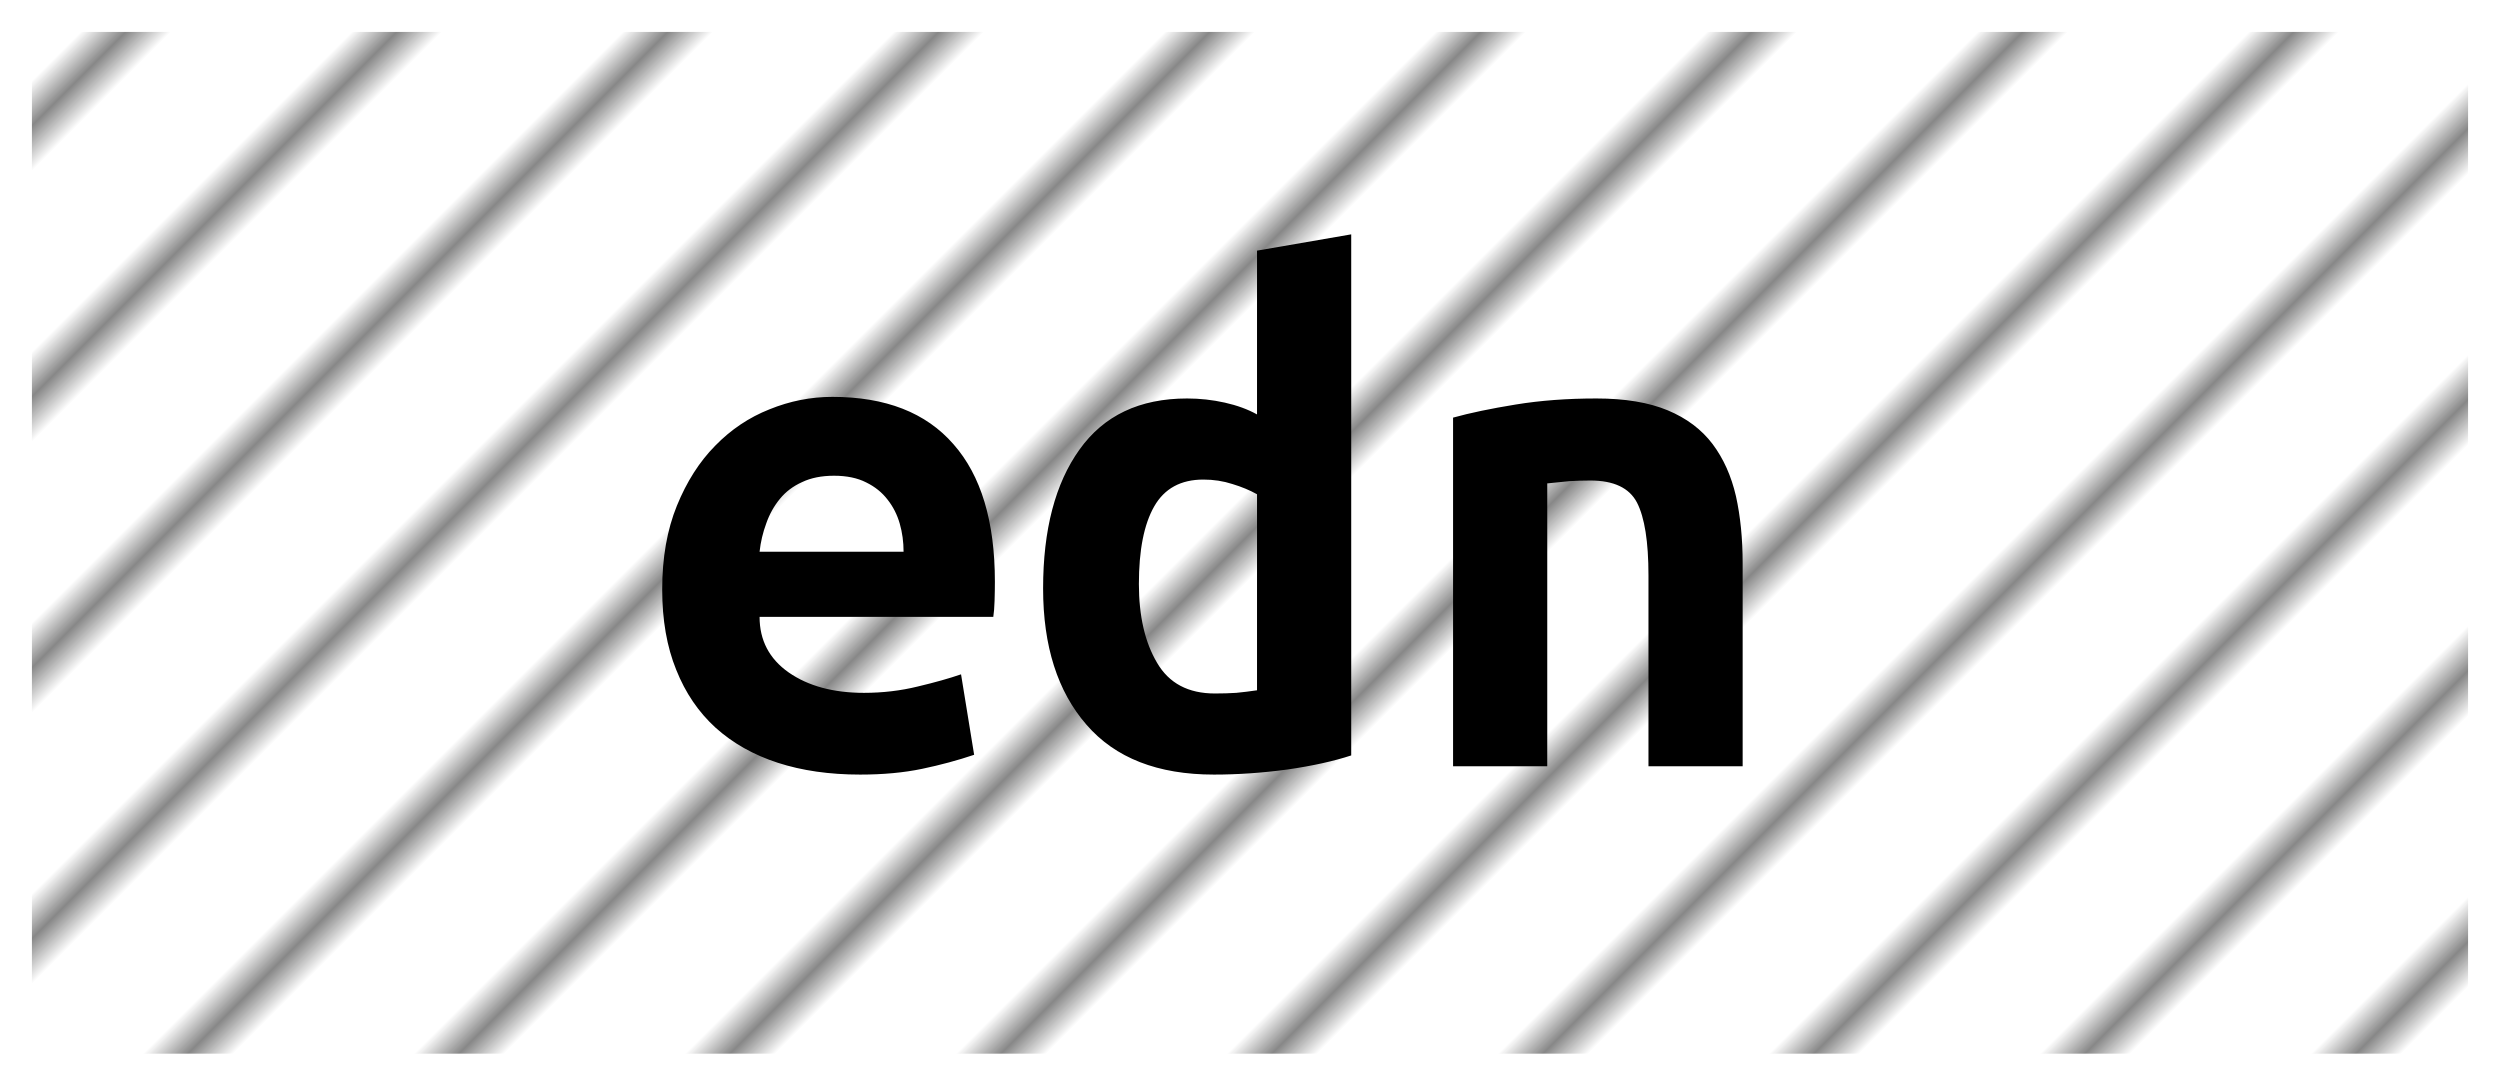 <?xml version="1.0" encoding="UTF-8"?>
<svg height="34" width="78.3" version="1.1" xmlns="http://www.w3.org/2000/svg"><!--Created by Josélio de S. C. Júnior - 2021 - https://github.com/joseliojunior -->
    <defs>
        <pattern id="pattern"
                x="3" y="3" width="6" height="6"
                patternUnits="userSpaceOnUse"
                patternTransform="rotate(45)" >
            <rect height="6" width="6"
                fill="#ffffff"/>
            <line x1="0" y1="0" x2="0" y2="6"
                stroke="#888888"
                stroke-width="2" />
        </pattern>
    </defs>
    <rect
        height="32"
        width="76.3"
        rx="1"
        ry="1"
        x="1" y="1"
        fill="url(#pattern)" />
    <g transform="translate(0, 12)">
        <path fill="#000000" d="M20.74 6.46L20.74 6.46Q20.74 4.97 21.20 3.84Q21.66 2.71 22.40 1.96Q23.14 1.20 24.10 0.82Q25.06 0.43 26.07 0.43L26.07 0.43Q28.57 0.43 29.86 1.91Q31.16 3.38 31.16 6.22L31.16 6.22Q31.16 6.50 31.15 6.82Q31.14 7.13 31.11 7.32L31.11 7.32L23.79 7.32Q23.79 8.42 24.70 9.06Q25.62 9.70 27.06 9.70L27.06 9.70Q27.94 9.70 28.75 9.50Q29.55 9.31 30.10 9.12L30.10 9.12L30.51 11.64Q29.74 11.90 28.88 12.08Q28.02 12.26 26.94 12.26L26.94 12.26Q25.50 12.26 24.36 11.89Q23.22 11.52 22.41 10.79Q21.61 10.06 21.18 8.98Q20.74 7.90 20.74 6.46ZM23.79 5.28L28.30 5.28Q28.30 4.82 28.18 4.40Q28.06 3.98 27.80 3.65Q27.54 3.31 27.13 3.11Q26.72 2.90 26.12 2.90L26.12 2.90Q25.54 2.90 25.12 3.10Q24.70 3.29 24.43 3.62Q24.15 3.96 24.00 4.39Q23.84 4.82 23.79 5.28L23.79 5.28ZM35.67 6.29L35.67 6.29Q35.67 7.80 36.24 8.76Q36.80 9.72 38.05 9.72L38.05 9.72Q38.41 9.72 38.72 9.70Q39.03 9.67 39.37 9.62L39.37 9.62L39.37 3.48Q39.03 3.29 38.60 3.16Q38.17 3.02 37.69 3.02L37.69 3.02Q36.63 3.02 36.15 3.86Q35.67 4.70 35.67 6.29ZM42.32-4.66L42.32 11.66Q41.50 11.93 40.33 12.10Q39.15 12.26 38.02 12.26L38.02 12.26Q35.38 12.26 34.03 10.70Q32.67 9.14 32.67 6.43L32.67 6.43Q32.67 3.67 33.81 2.08Q34.95 0.48 37.18 0.48L37.18 0.48Q37.78 0.48 38.36 0.61Q38.94 0.74 39.37 0.98L39.37 0.98L39.37-4.15L42.32-4.66ZM45.51 12L45.51 1.08Q46.30 0.86 47.47 0.67Q48.63 0.48 50 0.48L50 0.48Q51.34 0.48 52.23 0.85Q53.12 1.22 53.64 1.91Q54.15 2.59 54.37 3.54Q54.58 4.49 54.58 5.64L54.58 5.64L54.58 12L51.63 12L51.63 6.02Q51.63 4.44 51.27 3.74Q50.91 3.05 49.81 3.05L49.81 3.05Q49.47 3.05 49.15 3.07Q48.82 3.10 48.46 3.14L48.46 3.14L48.46 12L45.51 12Z"/>
    </g>
</svg>